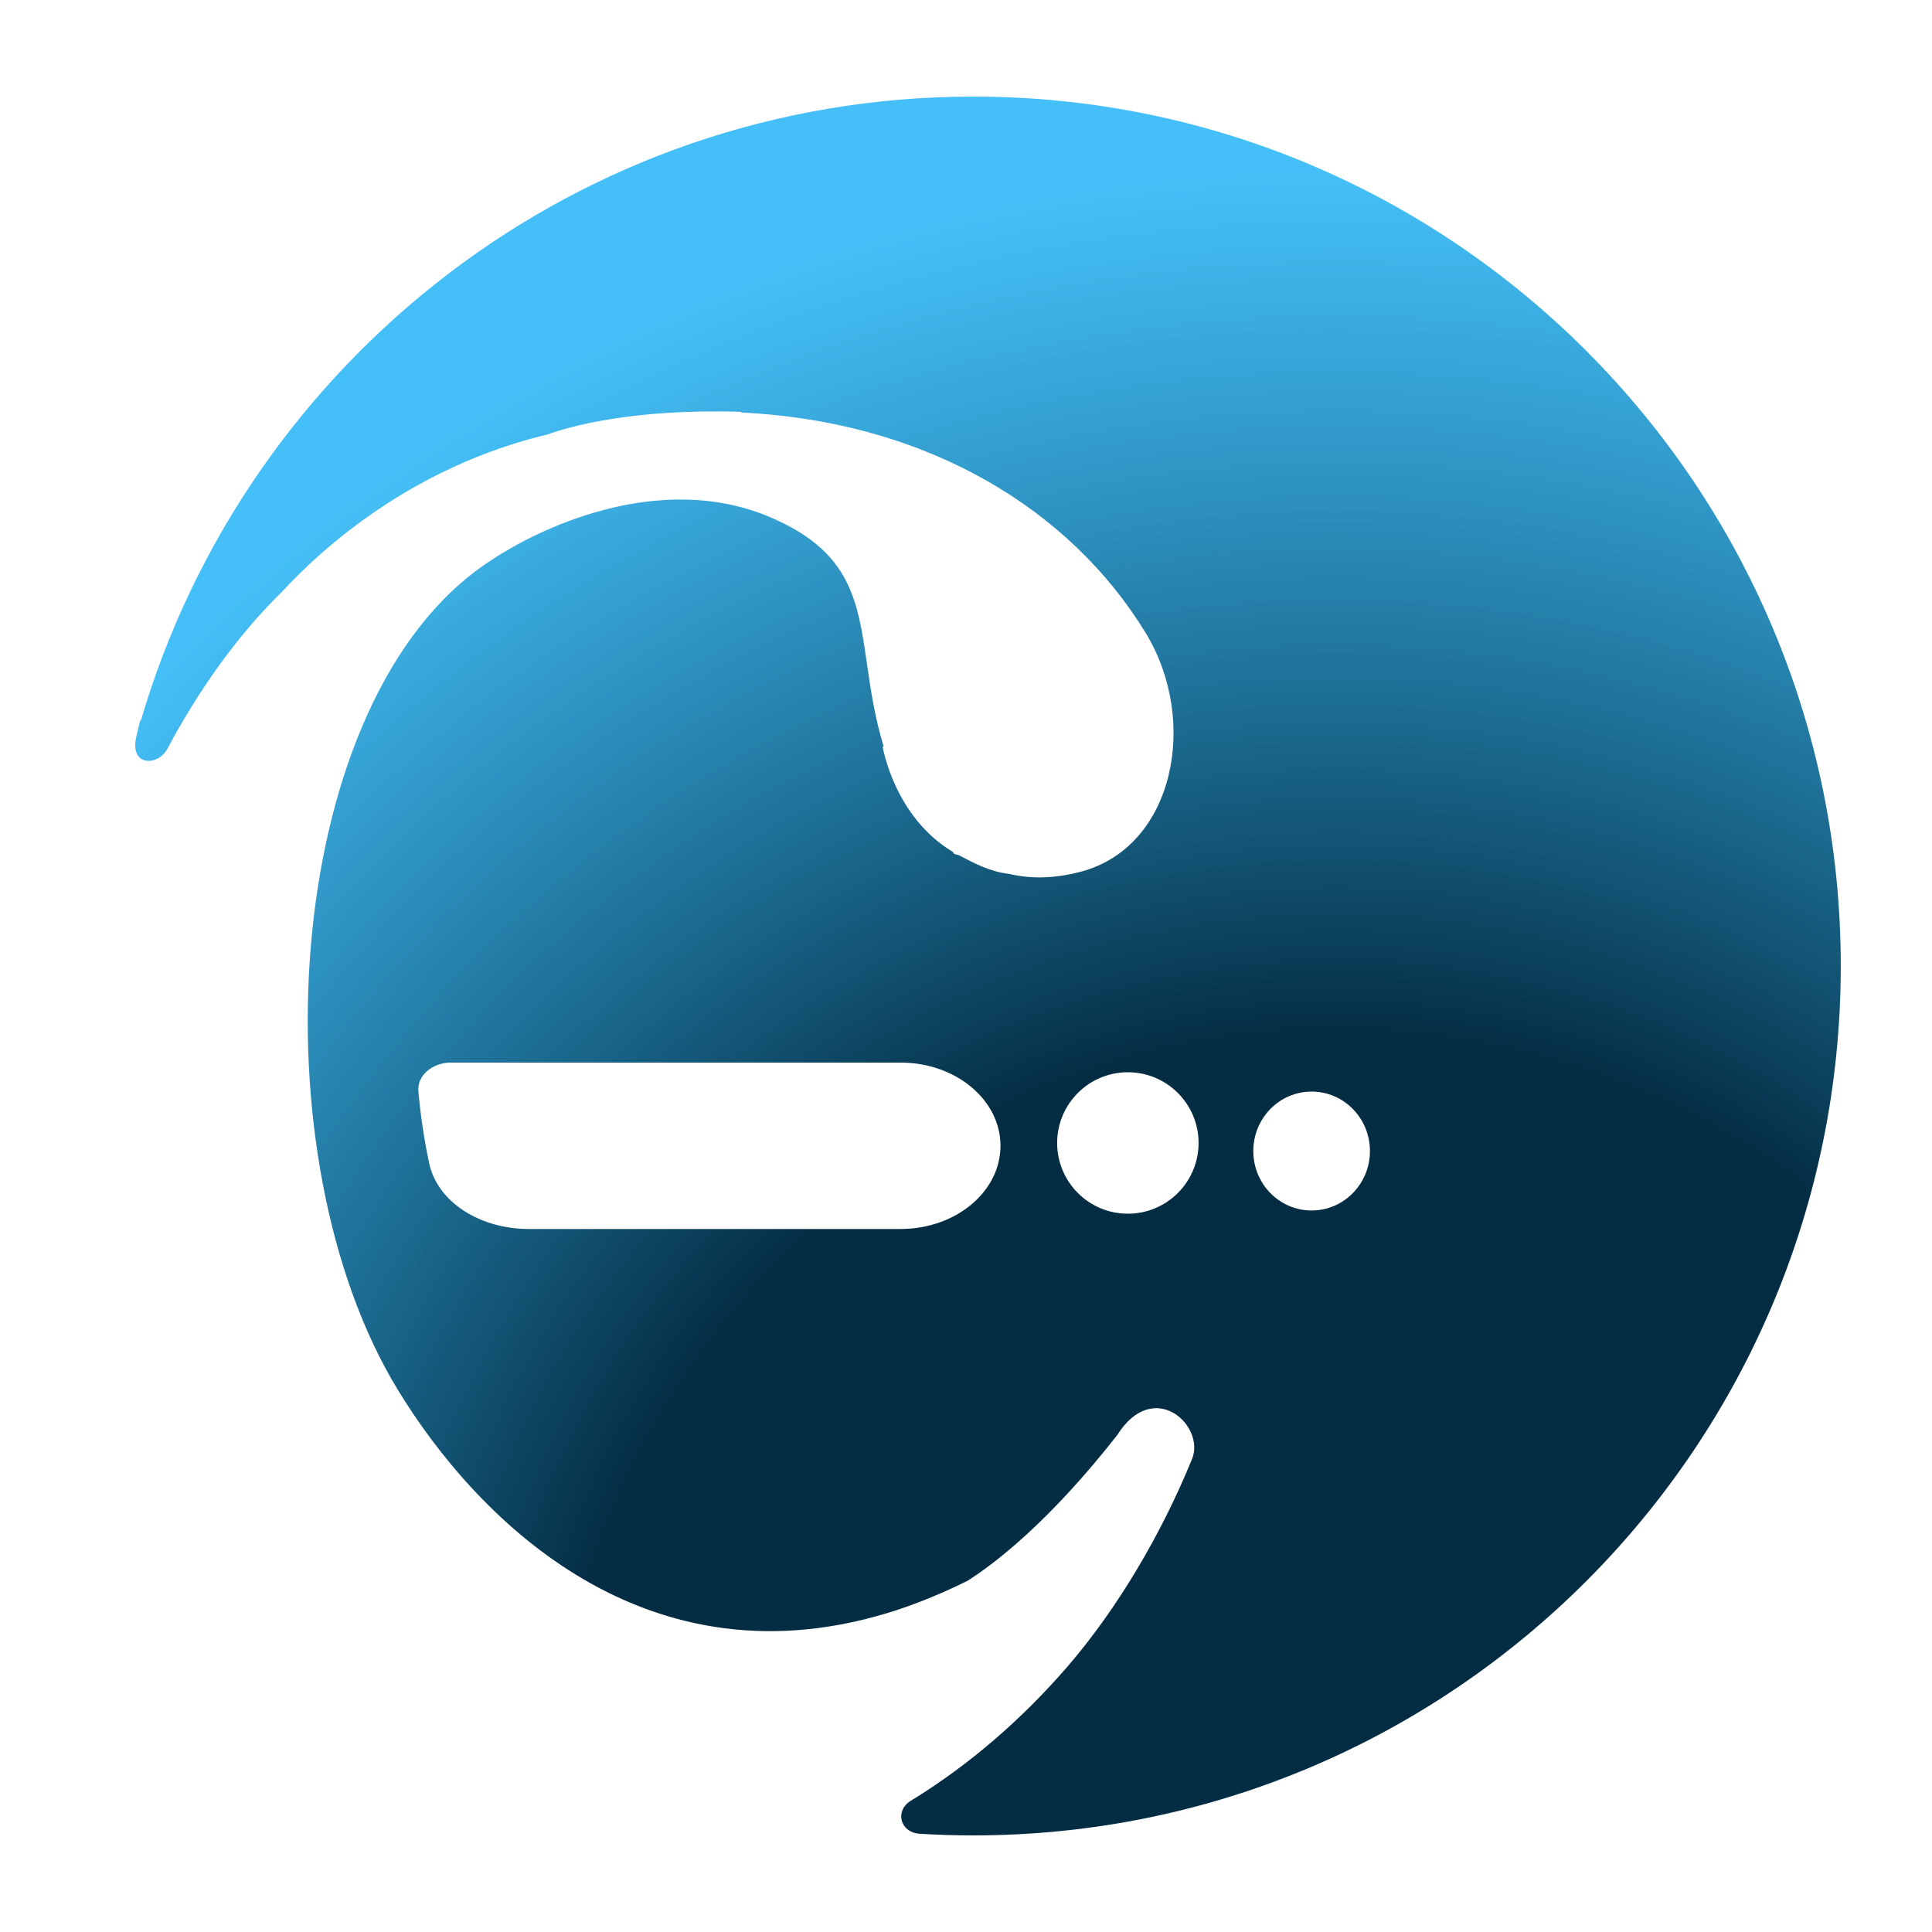 <svg width="100" height="100" viewBox="0 0 100 100" fill="none" xmlns="http://www.w3.org/2000/svg">
<path fill-rule="evenodd" clip-rule="evenodd" d="M9.249 37.697C9.105 37.944 9.042 38.051 8.655 38.774C8.186 39.648 6.692 39.705 7.057 38.123C7.298 37.079 7.287 37.175 7.275 37.283C7.269 37.338 7.262 37.396 7.289 37.304C12.757 18.632 29.977 5 50.376 5C75.174 5 95.278 25.147 95.278 50C95.278 74.852 75.174 95 50.376 95C49.446 95 48.523 94.971 47.607 94.915C46.578 94.852 46.302 93.72 47.143 93.208C50.212 91.333 52.945 88.928 55.228 86.29C57.826 83.289 60.119 79.4 61.7 75.518C62.403 73.795 59.712 71.291 57.832 74.274C54.32 78.757 51.524 80.902 50.084 81.82C48.854 82.429 47.574 82.961 46.39 83.346C33.553 87.52 24.729 78.747 20.571 71.903C13.256 59.867 14.534 36.94 24.773 29.447C27.796 27.236 34.147 24.386 39.785 26.737C44.029 28.507 44.397 31.056 44.874 34.364C45.063 35.672 45.269 37.099 45.738 38.643L45.685 38.648C45.685 38.648 46.283 42.282 49.318 44.092C49.328 44.108 49.339 44.123 49.349 44.139C49.364 44.159 49.378 44.18 49.392 44.202C49.471 44.221 49.554 44.244 49.637 44.268L49.738 44.321C50.446 44.693 51.275 45.13 52.24 45.233C53.401 45.514 54.686 45.463 55.996 45.105C60.778 43.798 62.075 37.313 59.299 32.759C55.48 26.494 48.174 21.829 38.361 21.351V21.317C32.711 21.14 29.451 22.088 28.353 22.483C21.36 24.154 16.708 28.337 14.592 30.634C12.698 32.48 10.918 34.819 9.355 37.515C9.314 37.586 9.28 37.643 9.25 37.695L9.249 37.697L9.249 37.697ZM21.655 56.486C21.767 57.74 21.953 58.984 22.211 60.199C22.645 62.243 24.873 63.612 27.364 63.612H46.617C49.471 63.612 51.785 61.684 51.785 59.306C51.785 56.928 49.471 55 46.617 55H23.343C22.367 55 21.583 55.675 21.655 56.486ZM70.908 59.577C70.908 61.277 69.556 62.655 67.889 62.655C66.222 62.655 64.871 61.277 64.871 59.577C64.871 57.878 66.222 56.5 67.889 56.5C69.556 56.5 70.908 57.878 70.908 59.577ZM58.378 62.821C60.399 62.821 62.038 61.182 62.038 59.16C62.038 57.139 60.399 55.5 58.378 55.5C56.356 55.5 54.718 57.139 54.718 59.16C54.718 61.182 56.356 62.821 58.378 62.821Z" fill="url(#paint0_radial_1020_204)" style="mix-blend-mode:darken"/>
<defs>
<radialGradient id="paint0_radial_1020_204" cx="0" cy="0" r="1" gradientUnits="userSpaceOnUse" gradientTransform="translate(69.01 95) rotate(-109.692) scale(92.872 91.094)">
<stop offset="0.443" stop-color="#042D43"/>
<stop offset="0.932" stop-color="#03A9F4" stop-opacity="0.74"/>
</radialGradient>
</defs>
</svg>
